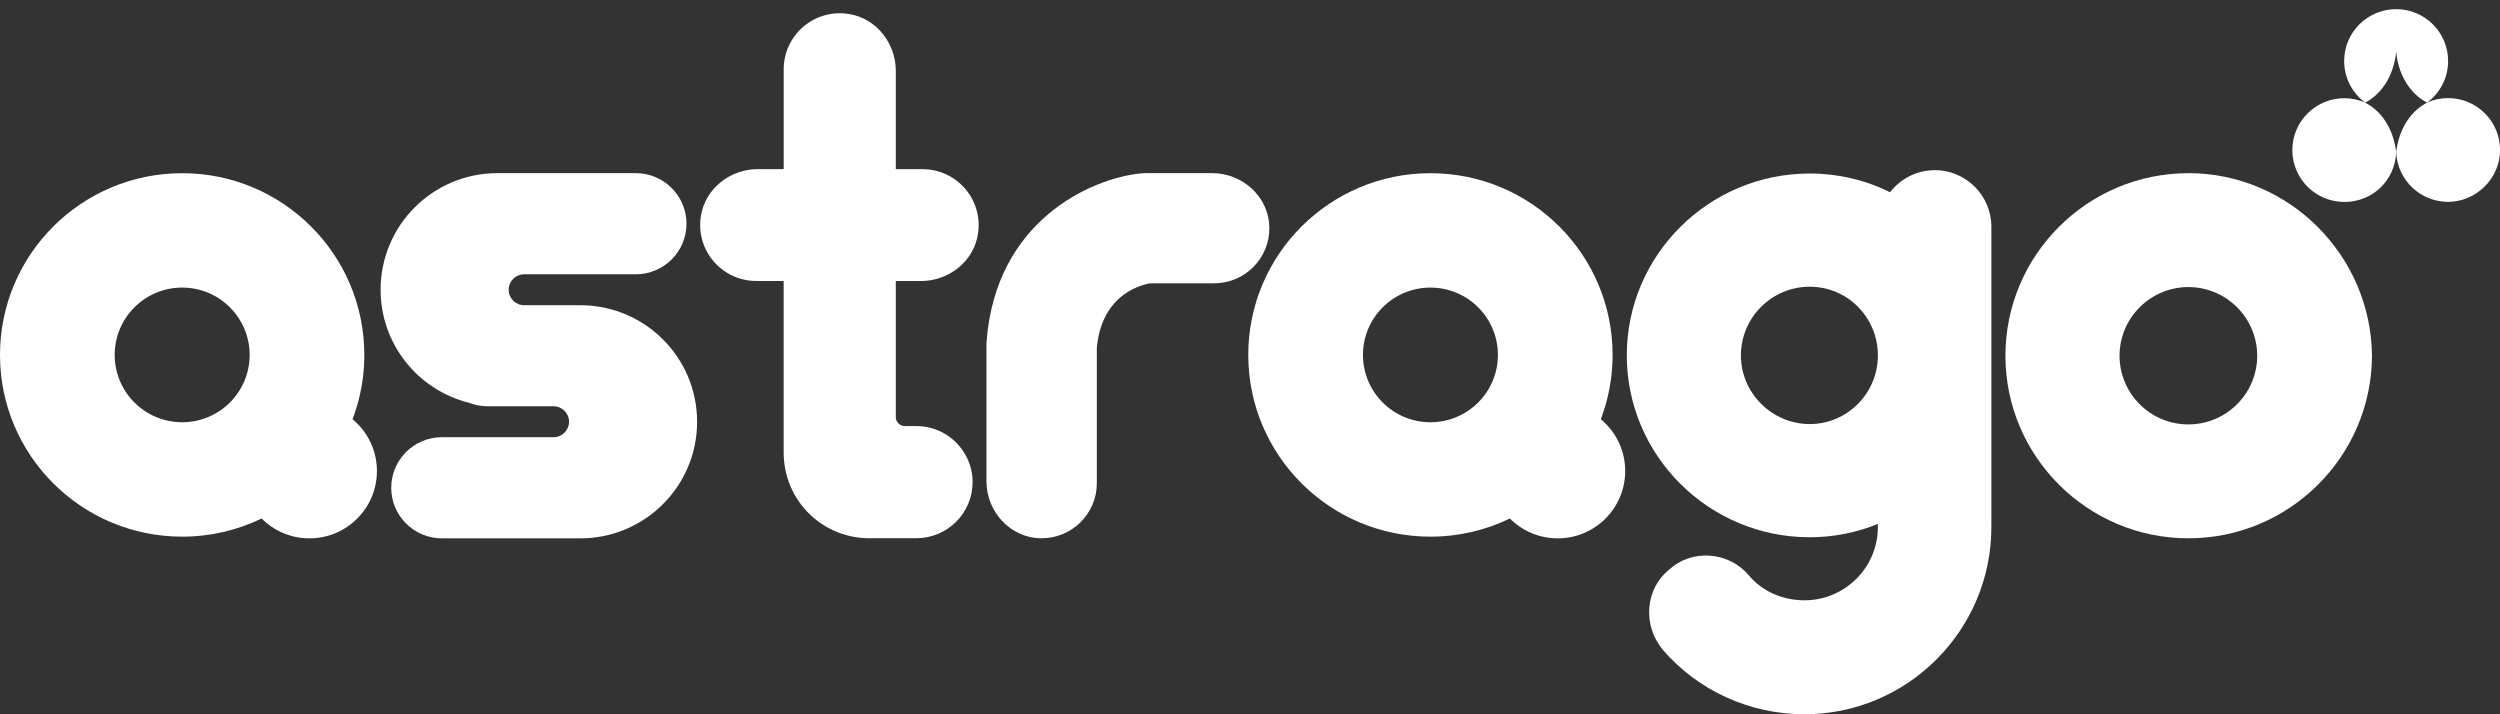 <svg width="203" height="58" viewBox="0 0 203 58" fill="none" xmlns="http://www.w3.org/2000/svg">
<rect x="0" y="0" width="203" height="58" fill="#333333" stroke="none"/>
<g clip-path="url(#clip0_2038_3634)">
<path d="M194.567 4.132C194.567 4.132 194.646 7.026 197.079 8.336C198.114 7.567 198.787 6.341 198.787 4.955C198.787 2.629 196.898 0.744 194.567 0.744C192.235 0.744 190.346 2.629 190.346 4.955C190.346 6.341 191.019 7.567 192.054 8.336C194.487 7.026 194.567 4.132 194.567 4.132Z" fill="white"/>
<path d="M192.501 8.604C192.395 8.546 192.29 8.483 192.193 8.416C192.147 8.386 192.101 8.357 192.054 8.332C191.533 8.105 190.96 7.975 190.359 7.975C188.027 7.975 186.138 9.86 186.138 12.186C186.138 14.513 188.027 16.398 190.359 16.398C192.69 16.398 194.462 14.622 194.571 12.392C194.52 11.834 194.222 9.801 192.505 8.604H192.501Z" fill="white"/>
<path d="M198.78 7.966C198.174 7.966 197.601 8.096 197.084 8.323C197.033 8.348 196.991 8.382 196.945 8.407C196.844 8.474 196.743 8.537 196.638 8.596C194.921 9.793 194.622 11.821 194.571 12.384C194.681 14.614 196.52 16.39 198.784 16.39C201.048 16.39 203.005 14.505 203.005 12.178C203.005 9.852 201.115 7.966 198.784 7.966H198.78Z" fill="white"/>
<path d="M192.851 8.787L192.846 8.781V8.787H192.851Z" fill="white"/>
<path d="M157.088 13.82C155.67 13.82 154.349 14.488 153.469 15.609C151.479 14.614 149.24 14.089 146.951 14.089C138.757 14.089 132.096 20.715 132.096 28.857C132.096 37 138.762 43.626 146.951 43.626C148.84 43.626 150.73 43.257 152.485 42.543V42.795C152.485 46.078 149.808 48.745 146.521 48.745C144.733 48.745 143.092 48.014 142.023 46.733C141.206 45.772 140.066 45.197 138.812 45.117C137.592 45.041 136.422 45.44 135.53 46.255C134.595 47.015 134.027 48.107 133.926 49.333C133.825 50.55 134.2 51.756 135.004 52.747C137.878 56.081 142.073 57.996 146.521 57.996C154.892 57.996 161.7 51.176 161.7 42.795V18.41C161.7 15.873 159.634 13.812 157.092 13.812L157.088 13.82ZM152.485 28.857C152.485 31.931 150.002 34.434 146.951 34.434C143.9 34.434 141.362 31.931 141.362 28.857C141.362 25.784 143.87 23.281 146.951 23.281C150.031 23.281 152.485 25.784 152.485 28.857Z" fill="white"/>
<path d="M177.696 14.063C169.502 14.063 162.841 20.715 162.841 28.887C162.841 37.059 169.507 43.71 177.696 43.71C185.885 43.71 192.547 37.084 192.606 28.929C192.547 20.732 185.856 14.059 177.696 14.059V14.063ZM183.284 28.887C183.284 31.961 180.776 34.463 177.696 34.463C174.615 34.463 172.107 31.961 172.107 28.887C172.107 25.813 174.615 23.31 177.696 23.31C180.776 23.31 183.284 25.813 183.284 28.887Z" fill="white"/>
<path d="M47.115 24.784C47.035 24.784 46.96 24.793 46.884 24.793V24.784H42.562C41.868 24.784 41.304 24.221 41.304 23.529C41.304 22.836 41.868 22.273 42.562 22.273H51.627C53.899 22.273 55.742 20.434 55.742 18.166C55.742 15.899 53.899 14.059 51.627 14.059H40.546C40.521 14.059 40.496 14.059 40.471 14.059C40.441 14.059 40.416 14.059 40.391 14.059C35.151 14.059 30.905 18.296 30.905 23.524C30.905 27.955 33.952 31.671 38.072 32.704C38.539 32.884 39.044 32.989 39.574 32.989H44.948C45.642 32.989 46.206 33.552 46.206 34.245C46.206 34.938 45.642 35.501 44.948 35.501H35.884C33.611 35.501 31.768 37.34 31.768 39.607C31.768 41.875 33.611 43.714 35.884 43.714H46.964C46.964 43.714 46.998 43.714 47.014 43.714C47.048 43.714 47.082 43.714 47.12 43.714C52.359 43.714 56.605 39.477 56.605 34.249C56.605 29.021 52.359 24.784 47.12 24.784H47.115Z" fill="white"/>
<path d="M84.51 43.71C82.035 43.672 80.1 41.547 80.1 39.078V28.047C80.1 27.938 80.108 27.824 80.112 27.715C80.861 17.902 88.592 14.509 92.573 14.085C92.728 14.068 92.842 14.063 93.048 14.059H98.431C100.905 14.059 103.034 15.991 103.072 18.46C103.11 20.963 101.09 23.004 98.591 23.004H93.389C92.245 23.218 89.446 24.163 89.063 28.232V39.234C89.063 41.728 87.018 43.744 84.51 43.706V43.71Z" fill="white"/>
<path d="M74.41 34.598H73.472C73.068 34.598 72.739 34.27 72.739 33.867V22.831C72.739 22.831 72.744 22.819 72.752 22.819H74.784C77.032 22.819 79.047 21.248 79.405 19.035C79.868 16.197 77.671 13.736 74.915 13.736H72.752C72.752 13.736 72.739 13.732 72.739 13.723V5.753C72.739 3.511 71.165 1.499 68.948 1.138C66.103 0.676 63.637 2.864 63.637 5.619V13.719C63.637 13.719 63.633 13.732 63.624 13.732H61.541C59.294 13.732 57.278 15.302 56.916 17.515C56.454 20.354 58.646 22.815 61.407 22.815H63.62C63.62 22.815 63.633 22.819 63.633 22.827V36.739C63.633 40.716 66.89 43.849 70.871 43.702H74.427C76.939 43.693 78.976 41.657 78.976 39.15C78.976 38.138 78.644 37.21 78.084 36.454C77.255 35.328 75.921 34.598 74.41 34.598Z" fill="white"/>
<path d="M28.628 34.039C29.243 32.418 29.584 30.659 29.584 28.82C29.584 20.669 22.96 14.063 14.792 14.063C6.624 14.063 0 20.669 0 28.82C0 36.97 6.624 43.576 14.792 43.576C17.106 43.576 19.295 43.047 21.243 42.102C22.236 43.097 23.608 43.714 25.127 43.714C28.153 43.714 30.606 41.266 30.606 38.247C30.606 36.554 29.836 35.043 28.624 34.039H28.628ZM14.792 34.287C11.766 34.287 9.313 31.839 9.313 28.82C9.313 25.8 11.766 23.352 14.792 23.352C17.818 23.352 20.271 25.8 20.271 28.82C20.271 31.839 17.818 34.287 14.792 34.287Z" fill="white"/>
<path d="M129.988 34.039C130.602 32.418 130.943 30.659 130.943 28.82C130.943 20.669 124.319 14.063 116.151 14.063C107.983 14.063 101.359 20.669 101.359 28.82C101.359 36.97 107.983 43.576 116.151 43.576C118.466 43.576 120.654 43.047 122.602 42.102C123.596 43.097 124.967 43.714 126.487 43.714C129.512 43.714 131.966 41.266 131.966 38.247C131.966 36.554 131.196 35.043 129.984 34.039H129.988ZM116.151 34.287C113.126 34.287 110.672 31.839 110.672 28.82C110.672 25.8 113.126 23.352 116.151 23.352C119.177 23.352 121.63 25.8 121.63 28.82C121.63 31.839 119.177 34.287 116.151 34.287Z" fill="white"/>
</g>
<defs>
<clipPath id="clip0_2038_3634">
<rect width="203" height="57.256" fill="white" transform="translate(0 0.744)"/>
</clipPath>
</defs>
</svg>
